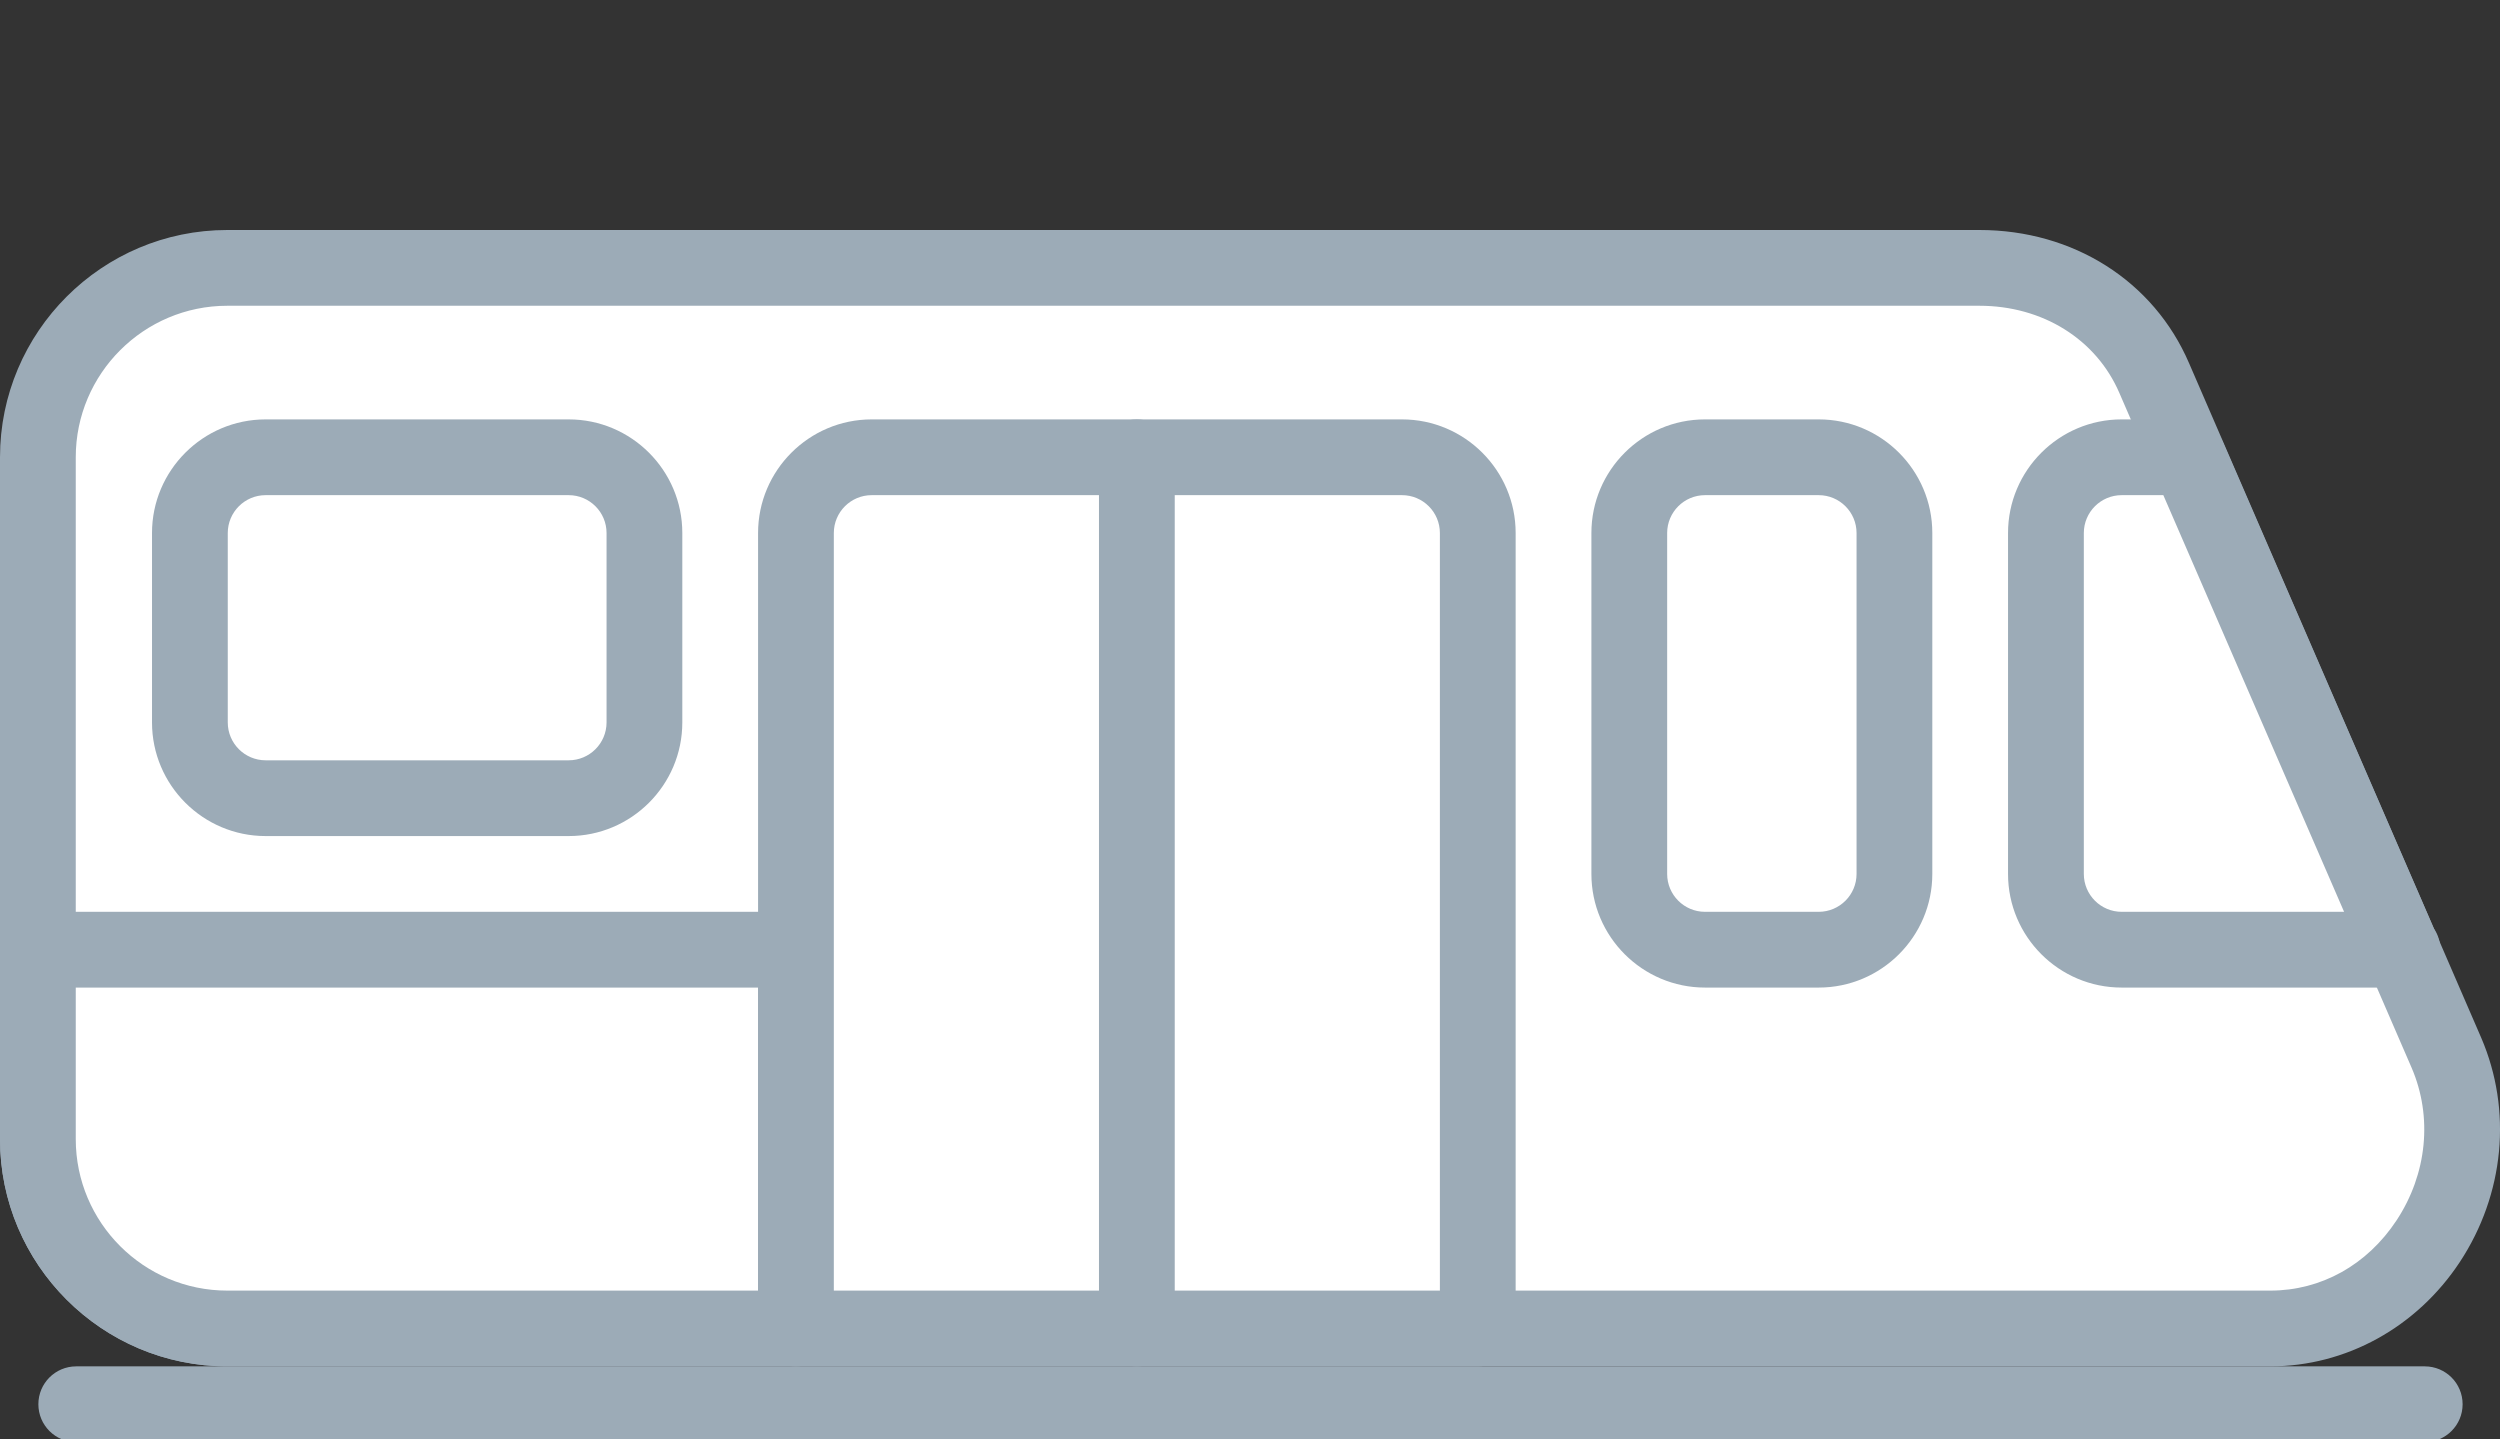 <?xml version="1.0" encoding="utf-8"?>
<!-- Generator: Adobe Illustrator 16.0.0, SVG Export Plug-In . SVG Version: 6.00 Build 0)  -->
<!DOCTYPE svg PUBLIC "-//W3C//DTD SVG 1.1//EN" "http://www.w3.org/Graphics/SVG/1.1/DTD/svg11.dtd">
<svg version="1.1" id="Isolation_Mode" xmlns="http://www.w3.org/2000/svg" xmlns:xlink="http://www.w3.org/1999/xlink" x="0px"
	 y="0px" width="66px" height="38px" viewBox="0 0 66 38" enable-background="new 0 0 66 38" xml:space="preserve">
<rect x="0" y="0" width="66" height="38" fill="#333333" stroke="none"/>
<path fill="#FFFFFF" d="M52.255,7.072H6.002C3.24,7.072,1,9.311,1,12.072v18c0,2.761,2.24,5,5.002,5h53.935
	c3.632,0,6.08-3.951,4.649-7.277L56.871,9.98C56.079,8.14,54.264,7.072,52.255,7.072"/>
<path fill="#9CABB7" d="M59.936,36.072H6.002c-3.31,0-6.002-2.69-6.002-6v-18c0-3.309,2.692-6,6.002-6h46.253
	c2.481,0,4.602,1.346,5.535,3.513l7.714,17.812c0.824,1.918,0.613,4.13-0.563,5.918C63.803,35.042,61.933,36.072,59.936,36.072
	 M6.002,8.072c-2.207,0-4.002,1.794-4.002,4v18c0,2.206,1.795,4,4.002,4h53.934c1.342,0,2.557-0.677,3.334-1.856
	c0.807-1.225,0.955-2.73,0.397-4.026l-7.714-17.812c-0.612-1.423-2.029-2.306-3.698-2.306H6.002z"/>
<path fill="#9CABB7" d="M64.013,38.072h-62c-0.553,0-1-0.447-1-1c0-0.553,0.447-1,1-1h62c0.553,0,1,0.447,1,1
	C65.013,37.625,64.565,38.072,64.013,38.072"/>
<path fill="#FFFFFF" d="M56.013,12.072h1.754l5.64,13h-7.394c-1.105,0-2-0.895-2-2v-9C54.013,12.968,54.907,12.072,56.013,12.072"/>
<path fill="#9CABB7" d="M63.427,26.072c-0.005,0.001-0.013,0.001-0.02,0h-7.395c-1.654,0-3-1.346-3-3v-9c0-1.654,1.346-3,3-3h1.755
	c0.398,0,0.759,0.236,0.917,0.602l5.567,12.832c0.11,0.161,0.175,0.356,0.175,0.566C64.427,25.625,63.979,26.072,63.427,26.072
	 M56.013,13.072c-0.552,0-1,0.448-1,1v9c0,0.552,0.448,1,1,1h5.871l-4.772-11H56.013z"/>
<path fill="#FFFFFF" d="M45.013,25.072h3c1.105,0,2-0.895,2-2v-9c0-1.104-0.895-2-2-2h-3c-1.105,0-2,0.896-2,2v9
	C43.013,24.177,43.907,25.072,45.013,25.072"/>
<path fill="#9CABB7" d="M48.013,26.072h-3c-1.654,0-3-1.346-3-3v-9c0-1.654,1.346-3,3-3h3c1.654,0,3,1.346,3,3v9
	C51.013,24.726,49.667,26.072,48.013,26.072 M45.013,13.072c-0.552,0-1,0.448-1,1v9c0,0.552,0.448,1,1,1h3c0.552,0,1-0.448,1-1v-9
	c0-0.552-0.448-1-1-1H45.013z"/>
<path fill="#FFFFFF" d="M21.013,25.072H1v5c0,2.761,2.239,5,5.002,5h15.01V25.072z"/>
<path fill="#9CABB7" d="M21.013,36.072H6.002c-3.31,0-6.002-2.69-6.002-6v-5c0-0.553,0.447-1,1-1h20.013c0.552,0,1,0.447,1,1v10
	C22.013,35.625,21.565,36.072,21.013,36.072 M2,26.072v4c0,2.206,1.795,4,4.002,4h14.011v-8H2z"/>
<path fill="#FFFFFF" d="M23.013,12.072h14c1.105,0,2,0.896,2,2v21h-18v-21C21.013,12.968,21.908,12.072,23.013,12.072"/>
<path fill="#9CABB7" d="M39.013,36.072h-18c-0.553,0-1-0.447-1-1v-21c0-1.654,1.346-3,3-3h14c1.654,0,3,1.346,3,3v21
	C40.013,35.625,39.565,36.072,39.013,36.072 M22.013,34.072h16v-20c0-0.552-0.448-1-1-1h-14c-0.552,0-1,0.448-1,1V34.072z"/>
<line fill="#FFFFFF" x1="30.013" y1="12.072" x2="30.013" y2="35.072"/>
<path fill="#9CABB7" d="M30.013,36.072c-0.553,0-1-0.447-1-1v-23c0-0.553,0.447-1,1-1c0.553,0,1,0.447,1,1v23
	C31.013,35.625,30.565,36.072,30.013,36.072"/>
<path fill="#FFFFFF" d="M7.013,21.072h8c1.105,0,2-0.895,2-2v-5c0-1.104-0.895-2-2-2h-8c-1.105,0-2,0.896-2,2v5
	C5.013,20.177,5.908,21.072,7.013,21.072"/>
<path fill="#9CABB7" d="M15.013,22.072h-8c-1.654,0-3-1.346-3-3v-5c0-1.654,1.346-3,3-3h8c1.654,0,3,1.346,3,3v5
	C18.013,20.726,16.667,22.072,15.013,22.072 M7.013,13.072c-0.552,0-1,0.448-1,1v5c0,0.552,0.448,1,1,1h8c0.552,0,1-0.448,1-1v-5
	c0-0.552-0.448-1-1-1H7.013z"/>
</svg>
